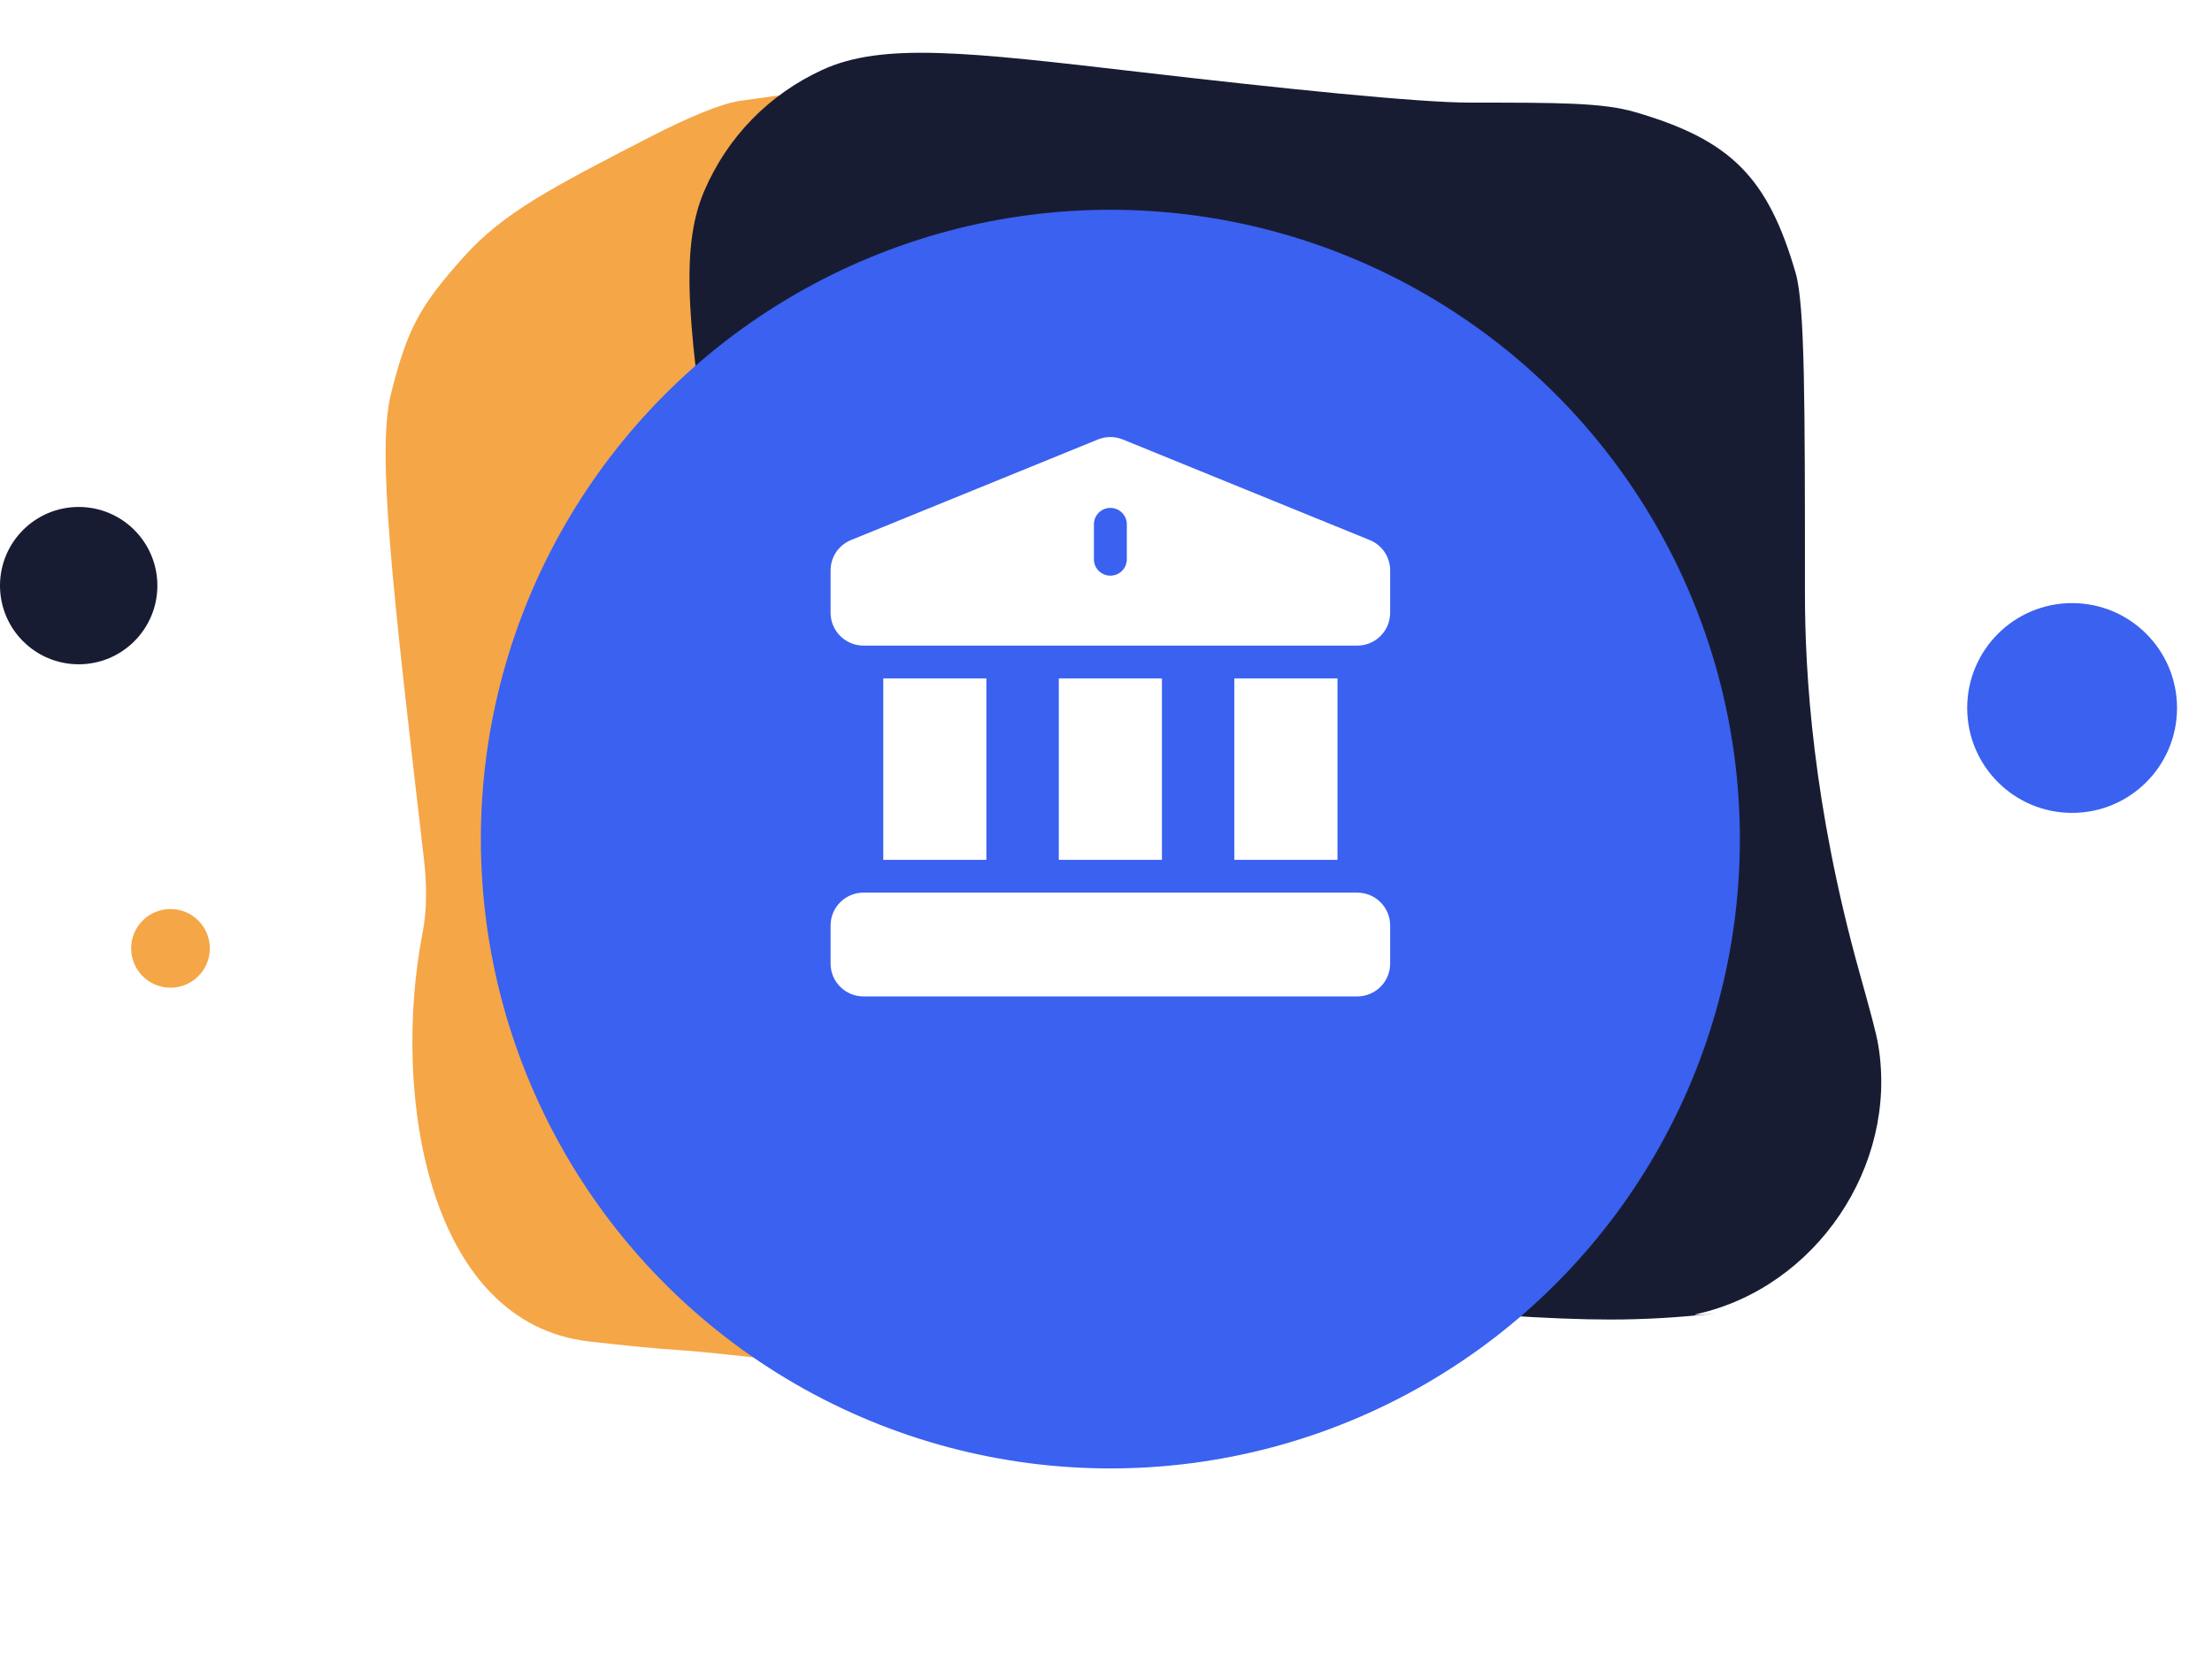 <svg width="253" height="192" viewBox="0 0 253 192" fill="none" xmlns="http://www.w3.org/2000/svg">
<circle cx="237" cy="81" r="12" fill="#3A61F0"/>
<circle cx="9" cy="67" r="9" fill="#181C33"/>
<circle cx="19.5" cy="108.5" r="4.5" fill="#F5A647"/>
<path d="M48.487 98.281C44.873 67.16 43.065 51.6 44.729 45.015C46.599 37.617 47.973 35.037 53.071 29.359C57.609 24.305 63.15 21.448 74.233 15.734C78.722 13.42 82.454 11.844 84.771 11.519C100.772 9.277 108.773 8.157 112.589 8.412C126.782 9.361 134.417 14.009 141.778 26.18C143.758 29.452 145.34 33.953 148.504 42.956L160.729 77.736C171.337 107.917 176.641 123.008 173.525 134.215C170.782 144.079 164.25 152.201 155.203 156.995C144.925 162.442 128.839 160.472 96.665 156.532C87.586 155.42 80.628 154.641 77.602 154.456C75.097 154.303 71.538 153.95 67.374 153.472C48.83 151.342 44.773 125.009 48.339 106.687C48.829 104.17 48.84 101.327 48.487 98.281Z" fill="#F5A647"/>
<path d="M81.654 57.599C78.92 38.401 77.553 28.802 80.559 21.827C83.22 15.655 87.933 10.819 94.034 8.002C100.93 4.818 110.697 5.954 130.233 8.226C146.9 10.164 162.253 11.74 168.119 11.74C178.224 11.74 183.277 11.74 186.959 12.808C197.936 15.989 202.194 20.247 205.376 31.224C206.443 34.906 206.443 45.919 206.443 67.945C206.443 77.067 207.348 92.112 212.658 111.19C213.958 115.861 214.608 118.197 214.848 119.686C217.063 133.425 207.697 147.27 194.119 150.325C192.648 150.656 197.718 150.098 195.69 150.321C192.024 150.725 188.162 150.965 184.162 150.965C170.801 150.965 145.974 148.285 125.69 145.781C114.454 144.393 108.835 143.7 104.17 141.061C100.117 138.768 96.582 135.297 94.214 131.288C91.489 126.673 90.673 120.94 89.04 109.475L81.654 57.599Z" fill="#181C33"/>
<g filter="url(#filter0_d_0_710)">
<circle cx="127" cy="84" r="72" fill="#3A61F0"/>
</g>
<path fill-rule="evenodd" clip-rule="evenodd" d="M128.399 50.27L156.641 61.776C158.074 62.35 159 63.716 159 65.256V70.113C159 72.181 157.311 73.864 155.235 73.864H98.765C96.689 73.864 95 72.181 95 70.113V65.256C95 63.716 95.926 62.35 97.359 61.776L125.588 50.275C126.509 49.906 127.504 49.913 128.398 50.27L128.399 50.27ZM127 65.861C128.04 65.861 128.882 65.022 128.882 63.986V59.985C128.882 58.949 128.04 58.109 127 58.109C125.96 58.109 125.118 58.949 125.118 59.985V63.986C125.118 65.022 125.96 65.861 127 65.861ZM132.898 77.615V98.371H121.102V77.615H132.898ZM141.18 77.615H152.976V98.371H141.18V77.615ZM155.235 102.122C157.311 102.122 159 103.804 159 105.873V110.249C159 112.317 157.311 114 155.235 114H98.765C96.689 114 95 112.317 95 110.249V105.873C95 103.804 96.689 102.122 98.765 102.122H155.235ZM112.82 77.615H101.024V98.371H112.82V77.615Z" fill="white"/>
<defs>
<filter id="filter0_d_0_710" x="31" y="0" width="192" height="192" filterUnits="userSpaceOnUse" color-interpolation-filters="sRGB">
<feFlood flood-opacity="0" result="BackgroundImageFix"/>
<feColorMatrix in="SourceAlpha" type="matrix" values="0 0 0 0 0 0 0 0 0 0 0 0 0 0 0 0 0 0 127 0" result="hardAlpha"/>
<feOffset dy="12"/>
<feGaussianBlur stdDeviation="12"/>
<feColorMatrix type="matrix" values="0 0 0 0 0 0 0 0 0 0 0 0 0 0 0 0 0 0 0.08 0"/>
<feBlend mode="normal" in2="BackgroundImageFix" result="effect1_dropShadow_0_710"/>
<feBlend mode="normal" in="SourceGraphic" in2="effect1_dropShadow_0_710" result="shape"/>
</filter>
</defs>
</svg>

